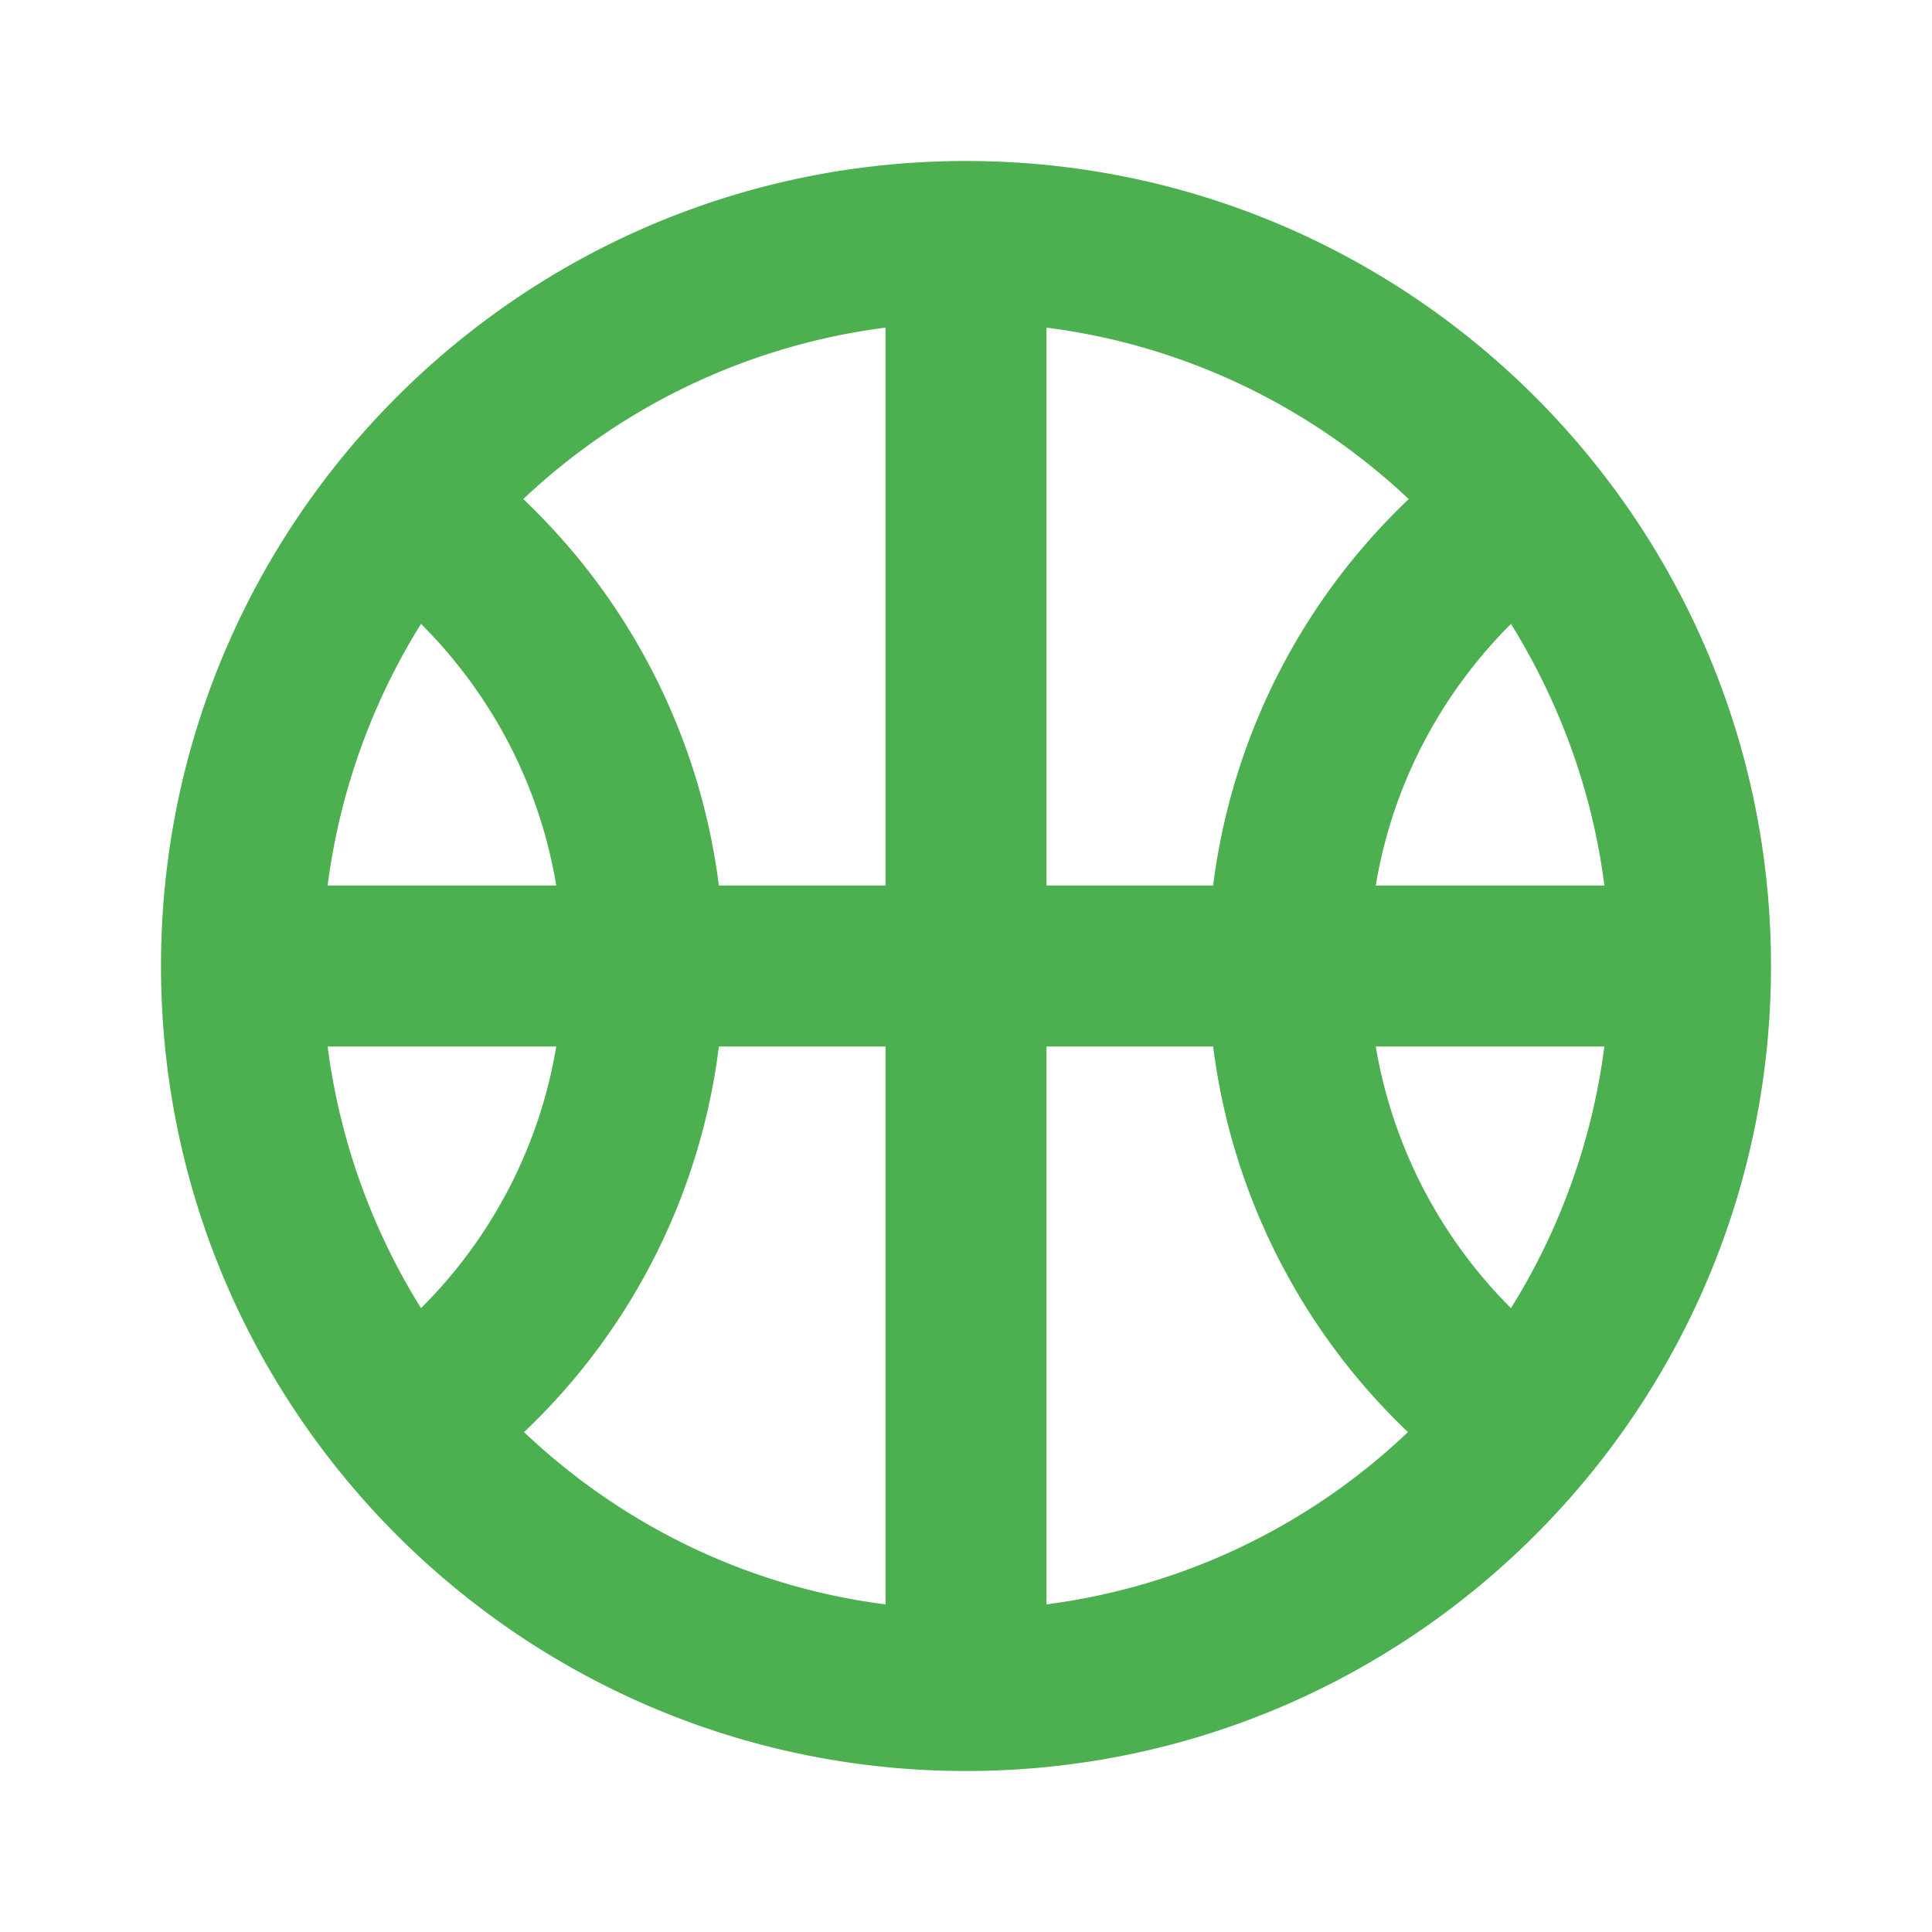 <svg xmlns="http://www.w3.org/2000/svg" width="16px" height="16px" viewBox="0 0 24 24"><path fill="#4CAF50" d="M12 2C6.48 2 2 6.48 2 12s4.48 10 10 10s10-4.48 10-10S17.52 2 12 2M5.23 7.75C6.1 8.62 6.7 9.74 6.91 11H4.07a8.1 8.1 0 0 1 1.16-3.25M4.07 13h2.84a5.97 5.97 0 0 1-1.68 3.25A8.1 8.1 0 0 1 4.07 13M11 19.93c-1.73-.22-3.29-1-4.49-2.14A7.95 7.95 0 0 0 8.93 13H11zM11 11H8.93A8 8 0 0 0 6.5 6.2A8.04 8.04 0 0 1 11 4.07zm8.93 0h-2.84c.21-1.26.81-2.38 1.68-3.25c.6.97 1.01 2.07 1.16 3.25M13 4.07c1.73.22 3.29.99 4.5 2.13a8 8 0 0 0-2.43 4.8H13zm0 15.86V13h2.07a8 8 0 0 0 2.42 4.79A8 8 0 0 1 13 19.93m5.77-3.68A6 6 0 0 1 17.09 13h2.84a8.1 8.1 0 0 1-1.16 3.25"/></svg>